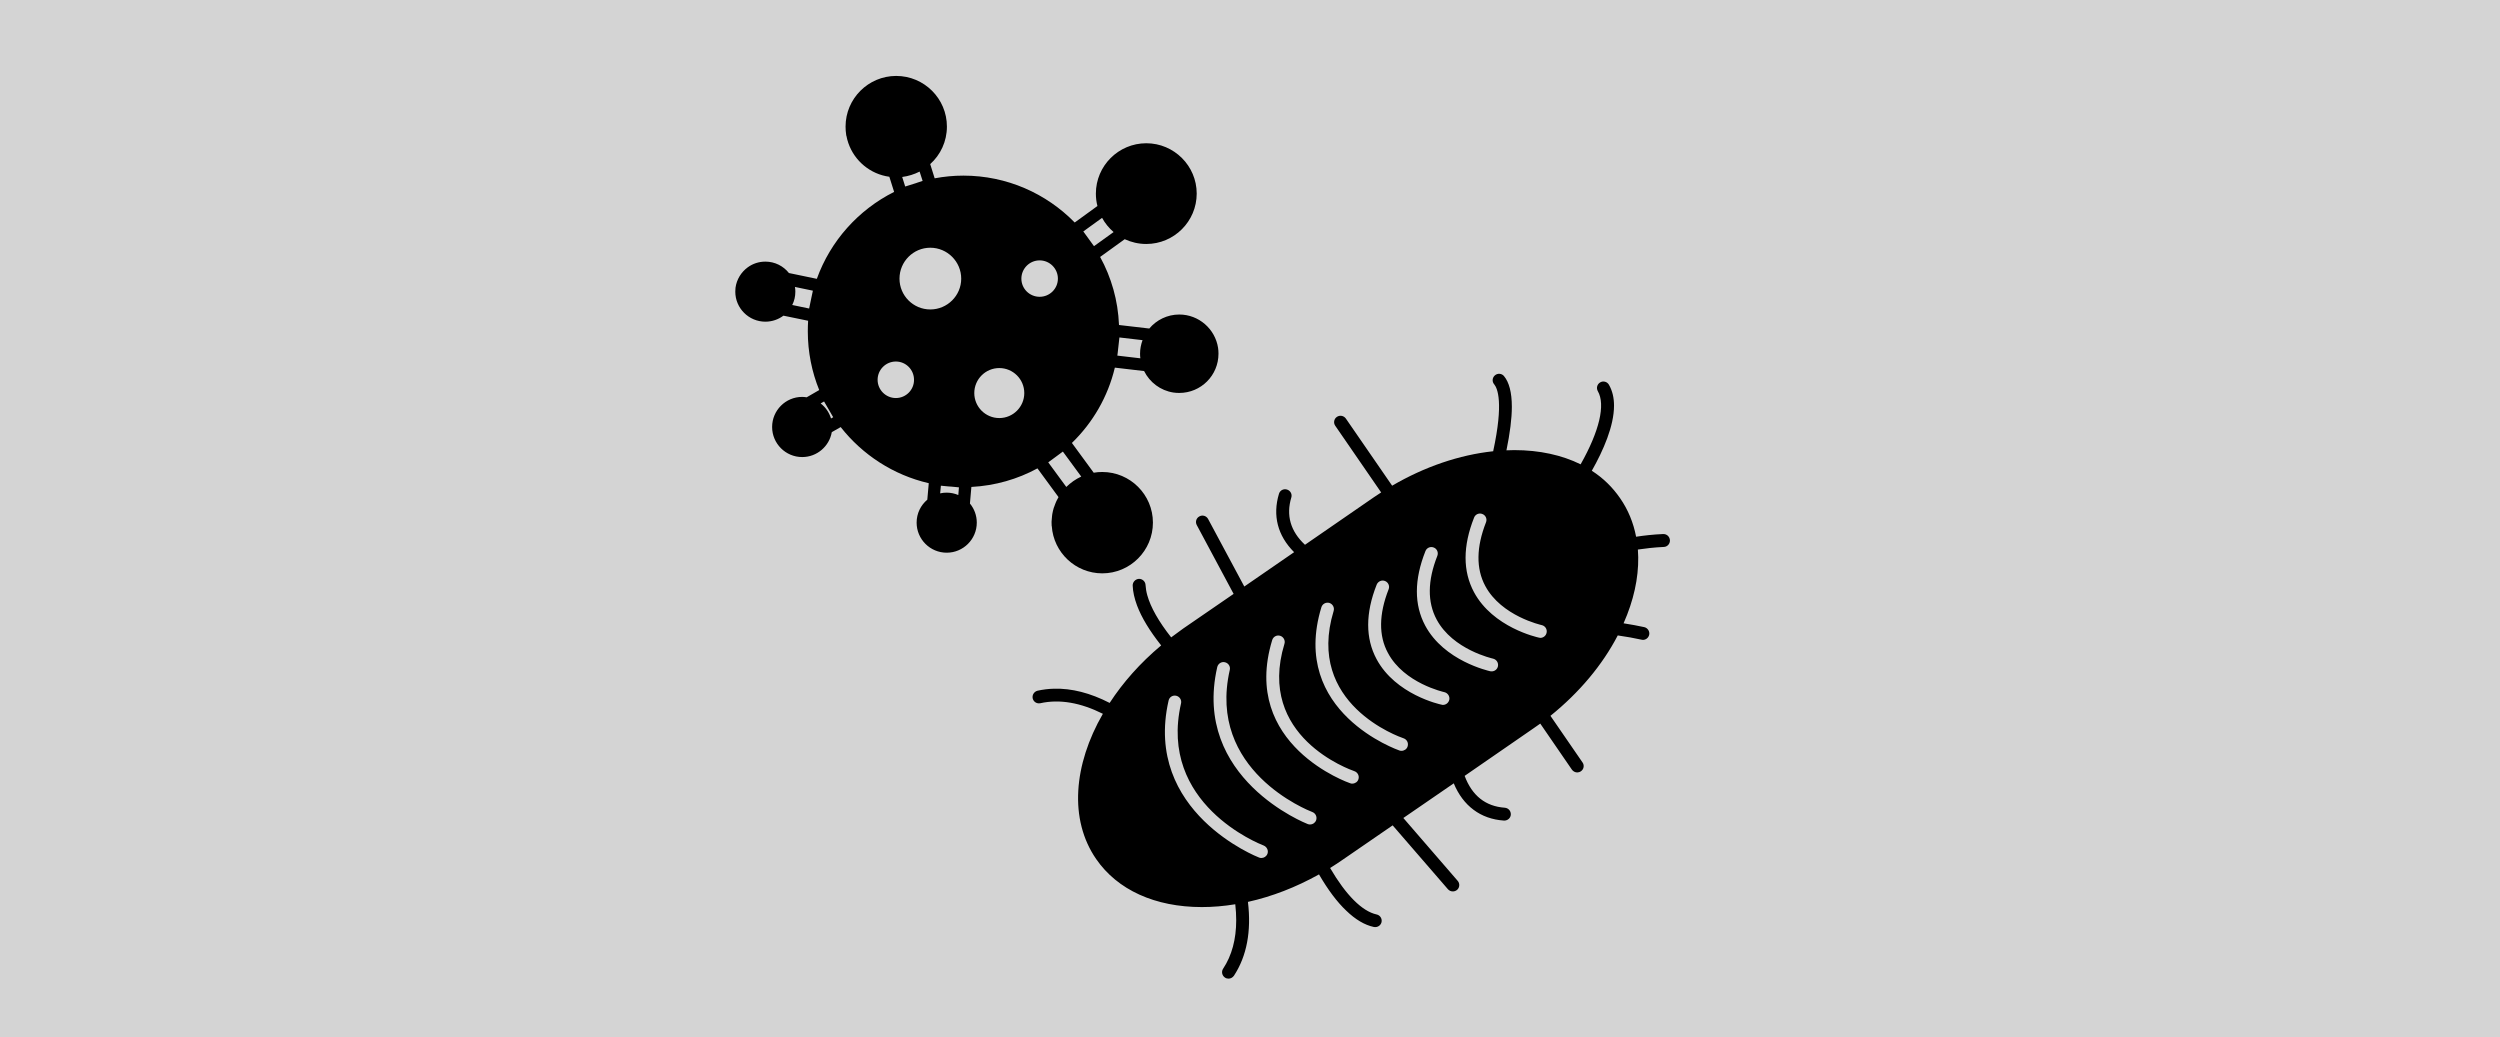 <?xml version="1.0" encoding="UTF-8" standalone="no"?>
<svg
   xmlns:dc="http://purl.org/dc/elements/1.1/"
   xmlns:cc="http://creativecommons.org/ns#"
   xmlns:rdf="http://www.w3.org/1999/02/22-rdf-syntax-ns#"
   xmlns:svg="http://www.w3.org/2000/svg"
   xmlns="http://www.w3.org/2000/svg"
   xmlns:sodipodi="http://sodipodi.sourceforge.net/DTD/sodipodi-0.dtd"
   xmlns:inkscape="http://www.inkscape.org/namespaces/inkscape"
   version="1.1"
   x="0px"
   y="0px"
   viewBox="0 0 241 100"
   xml:space="preserve"
   id="svg26"
   sodipodi:docname="antibioresistance.svg"
   width="241"
   height="100"
   inkscape:version="0.92.3 (2405546, 2018-03-11)"><defs
     id="defs30" /><sodipodi:namedview
     pagecolor="#ffffff"
     bordercolor="#666666"
     borderopacity="1"
     objecttolerance="10"
     gridtolerance="10"
     guidetolerance="10"
     inkscape:pageopacity="0"
     inkscape:pageshadow="2"
     inkscape:window-width="1600"
     inkscape:window-height="836"
     id="namedview28"
     showgrid="false"
     inkscape:zoom="1.475"
     inkscape:cx="50.446958"
     inkscape:cy="-42.129741"
     inkscape:window-x="0"
     inkscape:window-y="27"
     inkscape:window-maximized="1"
     inkscape:current-layer="svg26"
     showguides="true"
     inkscape:guide-bbox="true"><sodipodi:guide
       position="1.017,87"
       orientation="0,1"
       id="guide1976"
       inkscape:locked="false"
       inkscape:label=""
       inkscape:color="rgb(0,0,255)" /></sodipodi:namedview><rect
     style="opacity:0.574;fill:#b3b3b3;fill-opacity:1;stroke:none;stroke-width:4.15;stroke-linejoin:round;stroke-miterlimit:4;stroke-dasharray:none;stroke-dashoffset:0;stroke-opacity:1"
     id="rect4491"
     width="257.691"
     height="118.559"
     x="-7.034"
     y="-6.98" /><g
     transform="translate(65.931,0.831)"
     id="g6"><path
       d="m 94.4,50.65 c -0.96,0.04 -1.891,0.149 -2.61,0.26 -0.26,-1.35 -0.771,-2.6 -1.54,-3.71 -0.73,-1.06 -1.64,-1.95 -2.73,-2.65 1.11,-1.96 2.141,-4.31 2.141,-6.28 0,-0.74 -0.15,-1.42 -0.49,-2.01 -0.17,-0.3 -0.55,-0.4 -0.84,-0.23 -0.3,0.17 -0.4,0.55 -0.23,0.85 0.75,1.3 0.15,3.85 -1.659,7.05 -1.801,-0.89 -3.971,-1.37 -6.391,-1.37 -0.25,0 -0.5,0.01 -0.76,0.02 0.34,-1.66 0.52,-3.06 0.52,-4.2 0,-1.37 -0.26,-2.36 -0.76,-2.96 -0.22,-0.26 -0.609,-0.29 -0.87,-0.07 -0.26,0.22 -0.3,0.61 -0.069,0.87 0.31,0.38 0.92,1.74 -0.101,6.45 -3.26,0.35 -6.609,1.49 -9.74,3.32 l -4.46,-6.47 c -0.199,-0.28 -0.579,-0.36 -0.869,-0.16 -0.28,0.19 -0.351,0.58 -0.15,0.86 l 4.42,6.42 c -0.24,0.16 -0.479,0.31 -0.71,0.47 l -6.64,4.581 c 0,0 0,0 0,-0.011 -1.391,-1.3 -1.83,-2.83 -1.311,-4.55 0.101,-0.33 -0.09,-0.67 -0.42,-0.77 -0.33,-0.1 -0.67,0.08 -0.77,0.41 -0.63,2.1 -0.13,4.04 1.46,5.63 L 54.02,55.71 50.53,49.2 c -0.16,-0.3 -0.54,-0.42 -0.84,-0.25 -0.3,0.16 -0.42,0.53 -0.25,0.84 l 3.55,6.63 -4.86,3.34 c -0.39,0.28 -0.78,0.561 -1.16,0.851 -1.2,-1.521 -1.98,-2.9 -2.3,-4.051 -0.1,-0.35 -0.15,-0.68 -0.17,-0.989 -0.01,-0.34 -0.3,-0.61 -0.64,-0.601 -0.34,0.021 -0.61,0.311 -0.6,0.65 0.02,0.6 0.17,1.24 0.42,1.92 0.44,1.17 1.22,2.45 2.32,3.84 v 0.01 c -2.01,1.681 -3.68,3.57 -4.96,5.54 -1.87,-0.96 -3.67,-1.42 -5.37,-1.37 -0.53,0.011 -1.06,0.08 -1.57,0.19 -0.34,0.08 -0.55,0.41 -0.48,0.74 0.07,0.3 0.34,0.5 0.63,0.479 0.04,0 0.08,0 0.11,-0.01 1.85,-0.41 3.87,-0.06 6.03,1.021 -0.01,0 -0.01,0.01 -0.01,0.01 -2.82,4.899 -3.27,10.18 -0.64,13.99 2.05,2.979 5.68,4.63 10.19,4.63 1.06,0 2.129,-0.091 3.22,-0.271 0.06,0.53 0.09,1.05 0.09,1.54 0,1.83 -0.42,3.4 -1.26,4.67 -0.19,0.28 -0.11,0.67 0.18,0.86 0.1,0.07 0.22,0.1 0.34,0.1 0.2,0 0.39,-0.1 0.52,-0.279 1.24,-1.891 1.69,-4.29 1.351,-7.12 2.31,-0.511 4.63,-1.41 6.85,-2.65 0.86,1.48 1.74,2.66 2.63,3.5 0.881,0.85 1.771,1.38 2.66,1.57 0.04,0.01 0.09,0.01 0.13,0.01 0.29,0 0.54,-0.19 0.61,-0.48 0.07,-0.34 -0.14,-0.67 -0.48,-0.739 -1.399,-0.311 -2.949,-1.86 -4.479,-4.48 0.4,-0.25 0.8,-0.51 1.19,-0.78 l 4.84,-3.329 5.33,6.159 c 0.13,0.141 0.3,0.21 0.47,0.21 0.149,0 0.29,-0.05 0.41,-0.149 0.26,-0.22 0.279,-0.62 0.06,-0.87 l -5.24,-6.061 4.86,-3.34 c 0.45,1.09 1.1,1.95 1.91,2.551 0.81,0.609 1.79,0.96 2.92,1.039 h 0.05 c 0.32,0 0.601,-0.25 0.62,-0.569 0.021,-0.351 -0.229,-0.641 -0.58,-0.67 -1.86,-0.13 -3.16,-1.17 -3.87,-3.07 l 6.59,-4.55 c 0.24,-0.16 0.471,-0.32 0.7,-0.49 l 3.05,4.44 c 0.12,0.17 0.32,0.27 0.511,0.27 0.12,0 0.25,-0.04 0.35,-0.11 0.29,-0.189 0.36,-0.579 0.16,-0.859 l -3.09,-4.49 c 2.779,-2.24 5.01,-4.9 6.489,-7.75 0.841,0.12 1.61,0.26 2.29,0.41 0.04,0.01 0.091,0.02 0.131,0.02 0.29,0 0.54,-0.199 0.609,-0.489 0.07,-0.33 -0.14,-0.66 -0.47,-0.74 -0.61,-0.13 -1.28,-0.26 -2,-0.37 0.12,-0.27 0.229,-0.54 0.34,-0.82 0.85,-2.189 1.19,-4.319 1.04,-6.29 0.69,-0.1 1.57,-0.21 2.5,-0.25 0.34,-0.01 0.6,-0.3 0.59,-0.64 C 95.03,50.9 94.75,50.64 94.4,50.65 Z m -11.24,9.52 c -0.061,0.29 -0.32,0.49 -0.601,0.49 -0.05,0 -0.09,-0.01 -0.13,-0.021 -0.18,-0.04 -4.439,-0.979 -6.27,-4.39 -1.08,-2.02 -1.08,-4.43 0.01,-7.18 0.12,-0.32 0.48,-0.48 0.8,-0.35 0.32,0.12 0.48,0.48 0.351,0.8 -0.94,2.4 -0.971,4.46 -0.07,6.14 1.56,2.91 5.4,3.76 5.44,3.77 0.33,0.071 0.55,0.401 0.47,0.741 z m -36.44,6.54 c 0.07,-0.34 0.4,-0.55 0.74,-0.47 0.33,0.08 0.54,0.41 0.46,0.74 -2.21,9.689 7.55,13.539 7.97,13.699 0.311,0.13 0.48,0.48 0.36,0.801 -0.1,0.25 -0.33,0.399 -0.58,0.399 -0.08,0 -0.15,-0.01 -0.22,-0.04 C 55.33,81.8 44.27,77.46 46.72,66.71 Z m 14.22,11.54 c -0.101,0.25 -0.33,0.4 -0.58,0.4 -0.07,0 -0.15,-0.011 -0.221,-0.04 -0.109,-0.04 -11.18,-4.38 -8.729,-15.13 0.08,-0.341 0.41,-0.551 0.74,-0.471 0.34,0.08 0.55,0.41 0.47,0.74 -2.21,9.7 7.54,13.54 7.96,13.7 0.32,0.121 0.48,0.481 0.36,0.801 z M 56.71,60.87 c 0.1,-0.33 0.44,-0.51 0.771,-0.41 0.319,0.1 0.51,0.45 0.409,0.771 -2.73,8.969 6.35,12.139 6.74,12.279 0.32,0.11 0.5,0.46 0.39,0.78 -0.079,0.26 -0.329,0.42 -0.59,0.42 -0.06,0 -0.13,0 -0.189,-0.03 C 64.13,74.65 53.62,71 56.71,60.87 Z m 10.88,-5.69 c 0.311,0.13 0.47,0.48 0.34,0.801 -0.939,2.399 -0.97,4.47 -0.06,6.14 1.56,2.92 5.39,3.76 5.43,3.77 0.34,0.08 0.55,0.41 0.48,0.74 -0.07,0.29 -0.32,0.49 -0.61,0.49 -0.04,0 -0.08,0 -0.13,-0.021 -0.18,-0.029 -4.44,-0.979 -6.271,-4.39 -1.079,-2.01 -1.079,-4.43 0.011,-7.18 0.13,-0.32 0.49,-0.48 0.81,-0.35 z m -6.14,2.53 c 0.1,-0.33 0.439,-0.51 0.77,-0.42 0.33,0.11 0.511,0.45 0.41,0.78 -2.729,8.97 6.351,12.14 6.74,12.27 0.33,0.11 0.5,0.46 0.39,0.79 -0.08,0.26 -0.33,0.42 -0.59,0.42 -0.06,0 -0.13,-0.01 -0.189,-0.03 C 68.87,71.48 58.36,67.84 61.45,57.71 Z m 17.02,5.69 c -0.06,0.29 -0.319,0.489 -0.6,0.489 -0.05,0 -0.09,-0.01 -0.14,-0.01 -0.181,-0.05 -4.44,-0.99 -6.271,-4.399 -1.08,-2.021 -1.07,-4.431 0.021,-7.181 0.119,-0.319 0.479,-0.479 0.8,-0.35 0.319,0.12 0.47,0.479 0.35,0.8 -0.95,2.4 -0.97,4.46 -0.07,6.14 1.561,2.92 5.4,3.761 5.431,3.771 0.339,0.08 0.549,0.4 0.479,0.74 z"
       id="path2"
       inkscape:connector-curvature="0" /><path
       d="m 27.71,46.11 c 2.29,-0.12 4.46,-0.75 6.37,-1.79 l 2.03,2.77 c -0.06,0.11 -0.12,0.22 -0.18,0.34 -0.02,0.04 -0.04,0.09 -0.06,0.13 -0.03,0.06 -0.05,0.11 -0.07,0.17 -0.04,0.1 -0.08,0.2 -0.11,0.3 -0.01,0.04 -0.03,0.07 -0.04,0.1 -0.05,0.18 -0.1,0.36 -0.13,0.54 -0.01,0.04 -0.01,0.08 -0.02,0.12 -0.01,0.06 -0.02,0.13 -0.02,0.19 -0.01,0.08 -0.02,0.16 -0.02,0.24 -0.01,0.08 -0.01,0.15 -0.02,0.22 v 0.11 c 0,0.11 0,0.22 0.01,0.32 0,0.01 0,0.01 0.01,0.02 0.17,2.54 2.29,4.55 4.87,4.55 2.69,0 4.88,-2.19 4.88,-4.891 0,-2.69 -2.19,-4.88 -4.88,-4.88 -0.28,0 -0.56,0.02 -0.83,0.07 l -0.02,-0.03 -2.08,-2.84 c 2.01,-1.95 3.47,-4.45 4.14,-7.26 l 2.82,0.33 c 0.54,1.09 1.58,1.88 2.82,2.07 0.19,0.03 0.38,0.04 0.57,0.04 2.09,0 3.78,-1.69 3.78,-3.78 0,-0.19 -0.011,-0.38 -0.04,-0.57 -0.28,-1.81 -1.85,-3.21 -3.74,-3.21 -1.16,0 -2.2,0.53 -2.89,1.35 l -2.92,-0.34 c -0.05,-1.19 -0.23,-2.33 -0.54,-3.43 -0.31,-1.1 -0.74,-2.15 -1.28,-3.13 l 2.37,-1.71 c 0.63,0.29 1.33,0.46 2.08,0.46 2.68,0 4.86,-2.18 4.86,-4.86 0,-2.67 -2.18,-4.85 -4.86,-4.85 -2.68,0 -4.86,2.18 -4.86,4.85 0,0.42 0.05,0.82 0.15,1.2 l -2.19,1.59 c -2.73,-2.79 -6.53,-4.52 -10.73,-4.52 -0.94,0 -1.87,0.09 -2.77,0.26 l -0.43,-1.37 c 0.99,-0.89 1.61,-2.18 1.61,-3.62 0,-2.69 -2.19,-4.88 -4.89,-4.88 -2.69,0 -4.88,2.19 -4.88,4.88 0,0.28 0.02,0.54 0.06,0.8 v 0.03 c 0.01,0.03 0.02,0.06 0.03,0.09 0.01,0.08 0.03,0.15 0.05,0.23 0,0.03 0.01,0.06 0.02,0.09 0.03,0.11 0.06,0.23 0.1,0.33 0,0.01 0.01,0.02 0.01,0.03 0.59,1.71 2.11,2.99 3.95,3.24 l 0.46,1.46 c -3.44,1.72 -6.14,4.73 -7.45,8.38 l -2.69,-0.56 c -0.53,-0.67 -1.35,-1.1 -2.27,-1.1 -0.64,0 -1.22,0.2 -1.7,0.55 -0.63,0.46 -1.07,1.16 -1.18,1.97 -0.01,0.12 -0.02,0.25 -0.02,0.38 0,1.59 1.3,2.89 2.9,2.89 0.65,0 1.26,-0.22 1.74,-0.58 l 2.38,0.49 c -0.02,0.34 -0.03,0.68 -0.03,1.02 0,2 0.39,3.91 1.1,5.66 l -1.21,0.7 c -0.14,-0.02 -0.28,-0.04 -0.43,-0.04 -1.6,0 -2.9,1.3 -2.9,2.9 0,1.6 1.3,2.9 2.9,2.9 1.43,0 2.61,-1.04 2.85,-2.39 v -0.01 l 0.86,-0.49 c 2.1,2.67 5.07,4.62 8.49,5.41 l -0.14,1.59 c -0.63,0.53 -1.03,1.32 -1.03,2.21 0,1.601 1.3,2.9 2.9,2.9 1.6,0 2.9,-1.3 2.9,-2.9 0,-0.7 -0.25,-1.34 -0.66,-1.84 z M 41.82,33.15 v -0.01 l 0.06,-0.54 0.1,-0.9 2.23,0.26 c -0.15,0.41 -0.24,0.85 -0.24,1.31 0,0.15 0.01,0.3 0.03,0.44 l -2.22,-0.26 z m -29.58,-5.06 -0.17,0.82 -1.63,-0.34 c 0.2,-0.39 0.3,-0.82 0.3,-1.28 0,-0.16 -0.01,-0.31 -0.04,-0.46 l 1.73,0.36 z m 14.21,18.8 c -0.35,-0.15 -0.73,-0.23 -1.12,-0.23 -0.22,0 -0.43,0.02 -0.63,0.07 l 0.07,-0.74 0.72,0.07 0.3,0.02 0.72,0.07 z m 9.6,-20.86 c 0,0.97 -0.79,1.75 -1.76,1.75 -0.97,0 -1.76,-0.78 -1.76,-1.75 0,-0.97 0.79,-1.76 1.76,-1.76 0.97,0 1.76,0.79 1.76,1.76 z m -3.24,11.03 c 0,1.33 -1.08,2.41 -2.41,2.41 -1.33,0 -2.41,-1.08 -2.41,-2.41 0,-1.33 1.08,-2.41 2.41,-2.41 1.33,0 2.41,1.08 2.41,2.41 z M 26.73,26.03 c 0,1.64 -1.34,2.97 -2.98,2.97 -1.64,0 -2.97,-1.33 -2.97,-2.97 0,-1.64 1.33,-2.98 2.97,-2.98 1.64,0 2.98,1.34 2.98,2.98 z m -4.55,9.75 c 0.01,0.97 -0.78,1.76 -1.75,1.76 -0.97,0 -1.76,-0.79 -1.76,-1.76 0,-0.97 0.79,-1.76 1.76,-1.76 0.97,0 1.75,0.79 1.75,1.76 z m 0.54,-20.07 0.29,0.9 -0.49,0.16 -0.14,0.05 -1.05,0.33 -0.29,-0.92 c 0.6,-0.08 1.17,-0.26 1.68,-0.52 z m 15.58,29.4 c -0.54,0.25 -1.02,0.59 -1.44,1 l -1.74,-2.37 1.41,-1.04 z m 2.01,-24.94 c 0.28,0.52 0.66,0.98 1.11,1.37 L 39.53,22.9 38.5,21.48 Z M 14.18,39.51 c -0.18,-0.58 -0.53,-1.09 -1,-1.45 l 0.33,-0.19 0.88,1.52 z"
       id="path4"
       inkscape:connector-curvature="0" /></g></svg>